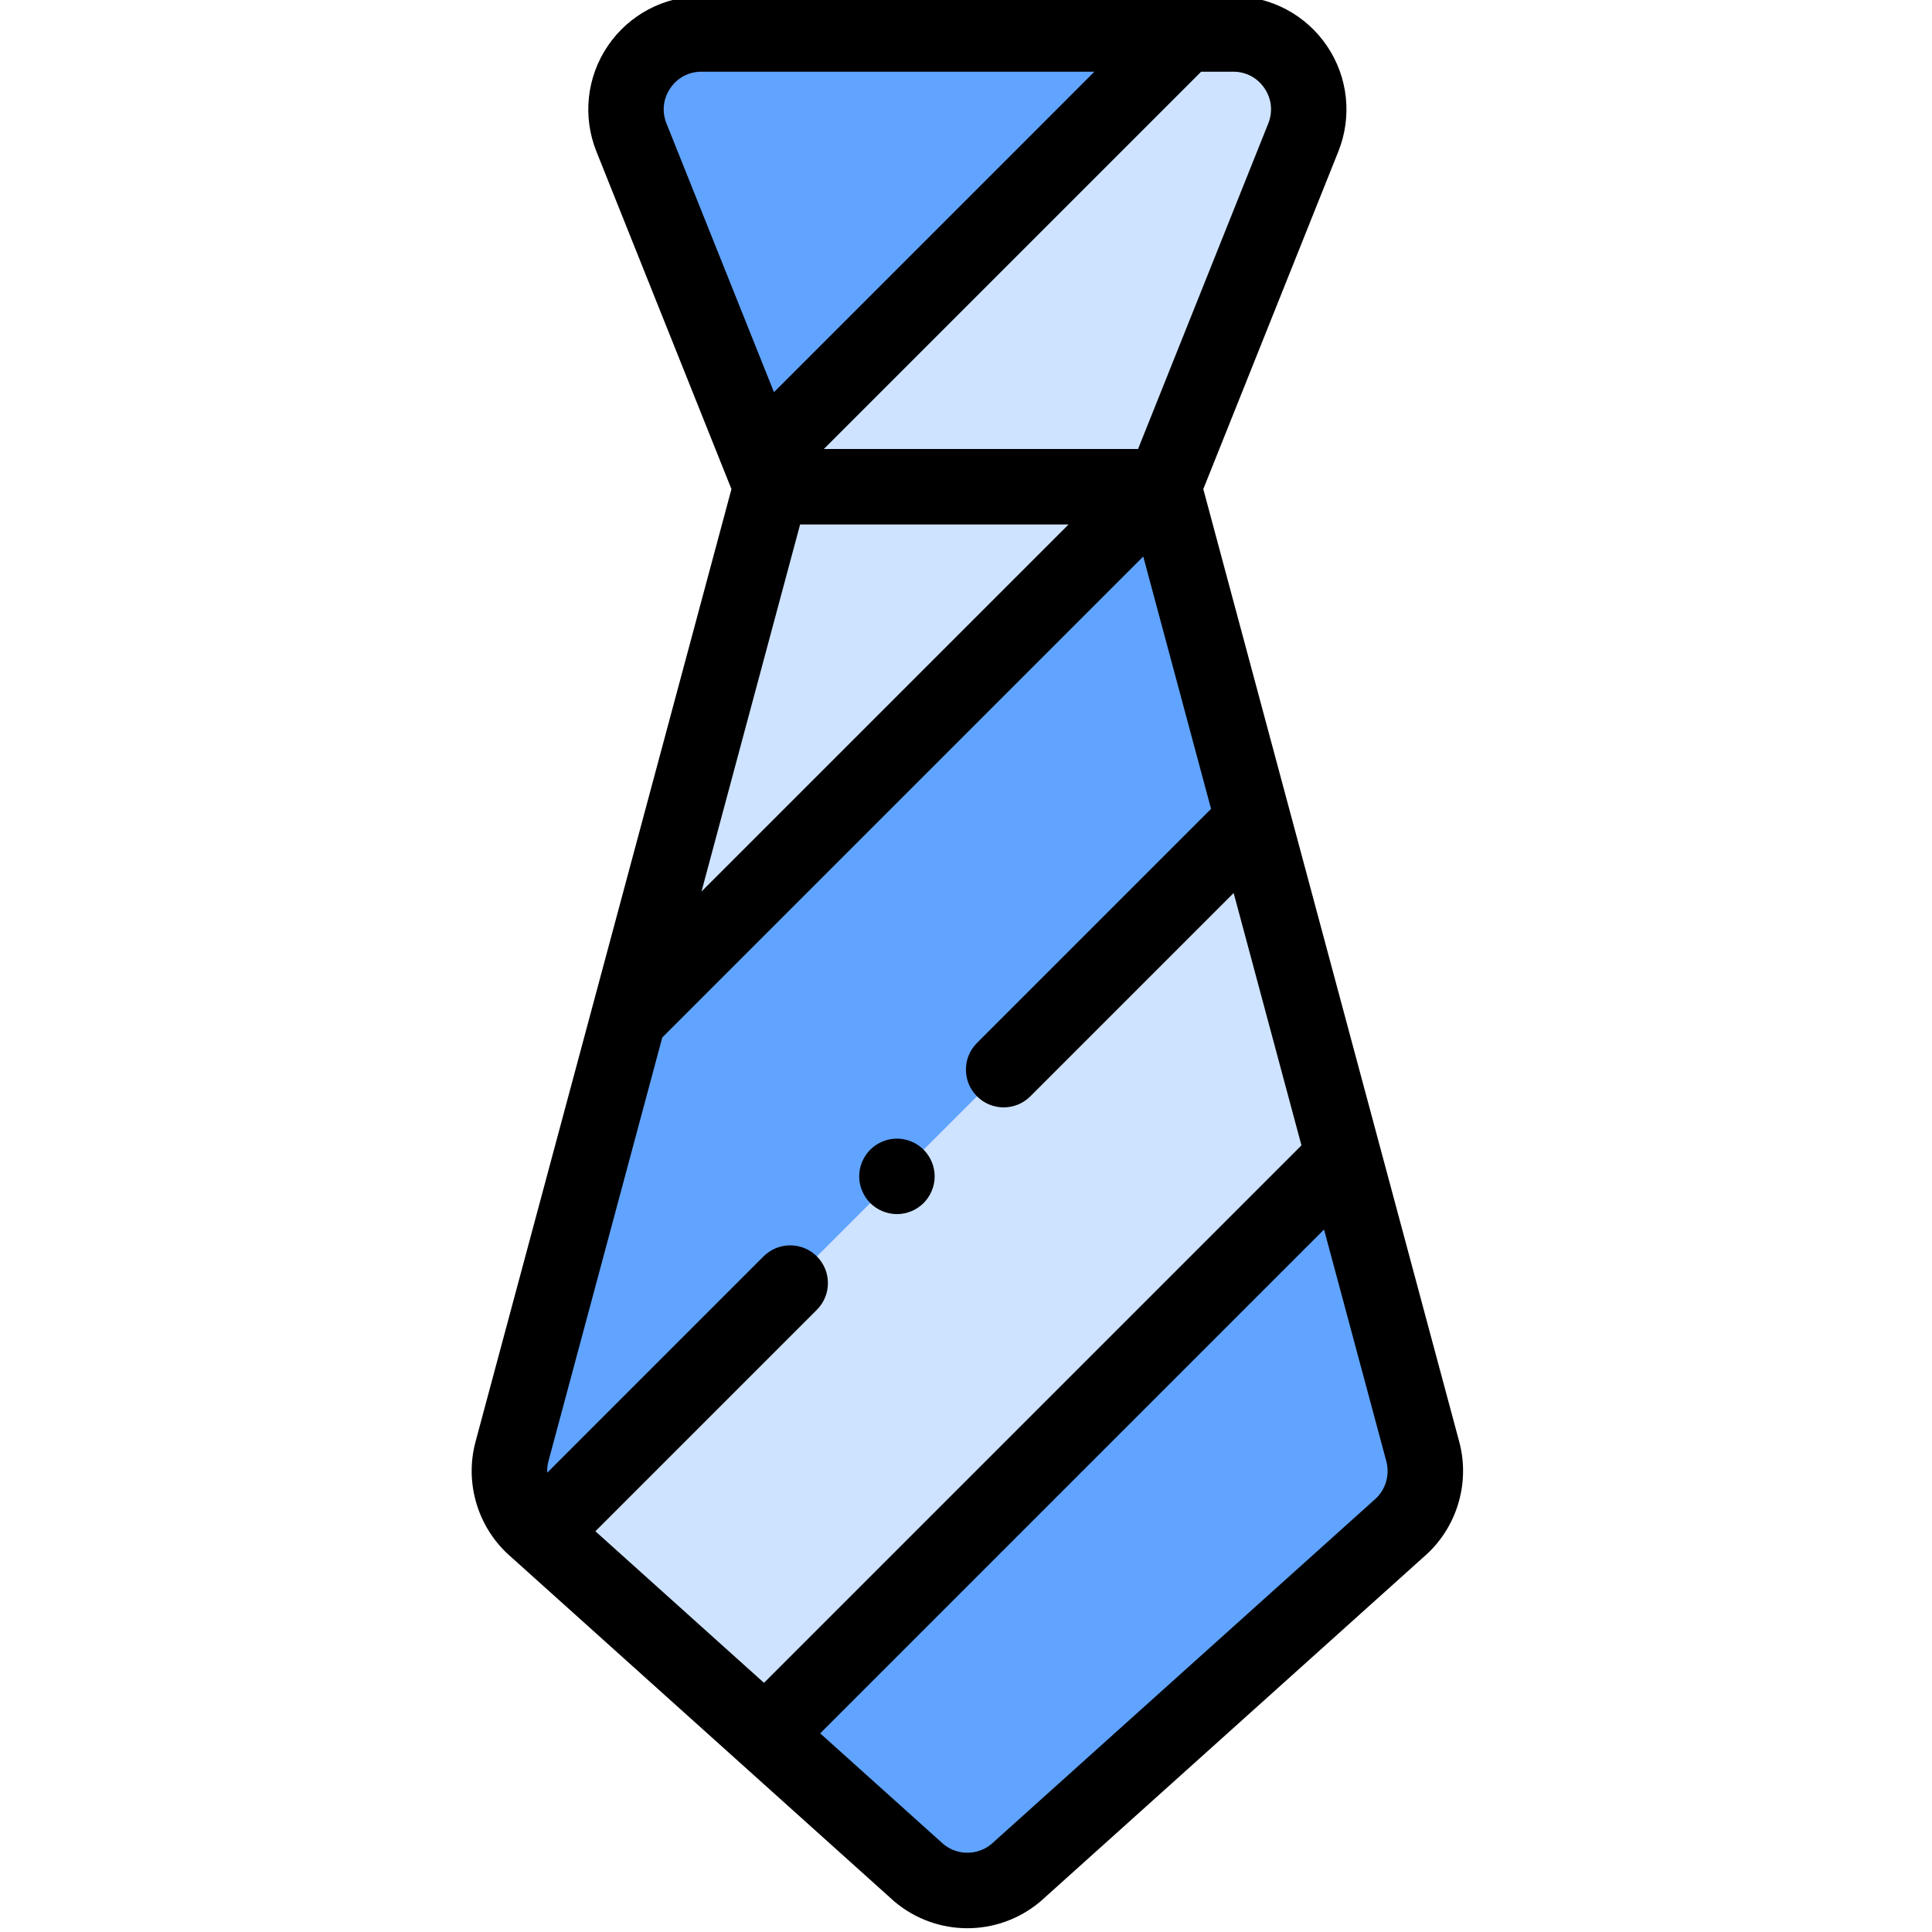 <svg height="511pt" viewBox="-124 1 511 511.999" width="511pt" xmlns="http://www.w3.org/2000/svg"><path d="m119.012 497.309-101.371-91.125c-5.961-5-8.48-13-6.465-20.512l68.691-255.676h103.996l68.691 255.676c2.016 7.512-.504 15.512-6.465 20.512l-101.375 91.125c-7.434 6.238-18.27 6.238-25.703 0zm0 0" fill="#60a4ff"/><path d="m18.758 407.188 59.578 53.555h-.004l153.223-153.223-23.957-89.176-188.805 188.809" fill="#cee3ff"/><path d="m42.051 270.758 37.816-140.762h102.945" fill="#cee3ff"/><path d="m183.863 129.996h-103.996l-37.027-92.57c-5.258-13.137 4.418-27.426 18.566-27.426h140.918c14.148 0 23.824 14.289 18.57 27.426zm0 0" fill="#60a4ff"/><path d="m76.957 122.723 2.91 7.273h103.996l37.027-92.57c5.258-13.137-4.418-27.426-18.57-27.426h-12.645l-112.719 112.719" fill="#cee3ff"/><path d="m194.387 130.617 35.789-89.477c3.703-9.254 2.578-19.707-3.012-27.961-5.586-8.25-14.875-13.18-24.844-13.18h-12.641c-.004 0-.008 0-.012 0h-128.262c-9.965 0-19.254 4.93-24.84 13.18-5.59 8.254-6.715 18.707-3.012 27.961l34.109 85.281c.016.035.031.07.043.105l1.637 4.09-67.824 252.461c-3 11.16.75 23.168 9.551 30.648l101.258 91.02c.086.078.172.152.258.227 5.586 4.684 12.43 7.027 19.277 7.027 6.848 0 13.695-2.344 19.277-7.027.09-.074.176-.148.262-.227l101.258-91.02c8.801-7.48 12.547-19.488 9.551-30.648zm-106.852 9.379h71.137l-97.27 97.266zm123.066-115.602c1.891 2.789 2.258 6.188 1.004 9.32l-34.512 86.281h-83.273l99.996-99.996h8.504c3.375 0 6.391 1.602 8.281 4.395zm-157.473 0c1.887-2.793 4.906-4.395 8.277-4.395h104.125l-84.922 84.926-28.484-71.211c-1.254-3.133-.891-6.531 1.004-9.32zm-32.293 363.871 30.176-112.328 127.461-127.461 17.969 66.883-62.035 62.031c-3.902 3.906-3.902 10.238 0 14.145 1.953 1.953 4.512 2.93 7.074 2.93 2.559 0 5.117-.977 7.07-2.93l53.879-53.883 17.969 66.883-142.434 142.434-44.68-40.168 58.699-58.699c3.902-3.902 3.902-10.234 0-14.141-3.906-3.906-10.238-3.906-14.145 0l-57.324 57.324c-.043-1.004.051-2.02.32-3.02zm218.828 10.258c-.086.07-.176.148-.258.227l-101.227 90.988c-3.684 3.004-8.949 3.004-12.633 0l-32.688-29.383 133.527-133.527 16.508 61.438c1.004 3.742-.262 7.766-3.23 10.258zm0 0"/><path d="m113.195 322.75c2.629 0 5.211-1.07 7.07-2.93 1.859-1.867 2.93-4.438 2.93-7.07 0-2.637-1.07-5.207-2.93-7.066-1.859-1.871-4.441-2.934-7.07-2.934-2.629 0-5.211 1.062-7.07 2.934-1.859 1.859-2.93 4.43-2.93 7.066 0 2.633 1.07 5.203 2.93 7.07 1.859 1.859 4.441 2.93 7.07 2.93zm0 0"/></svg>